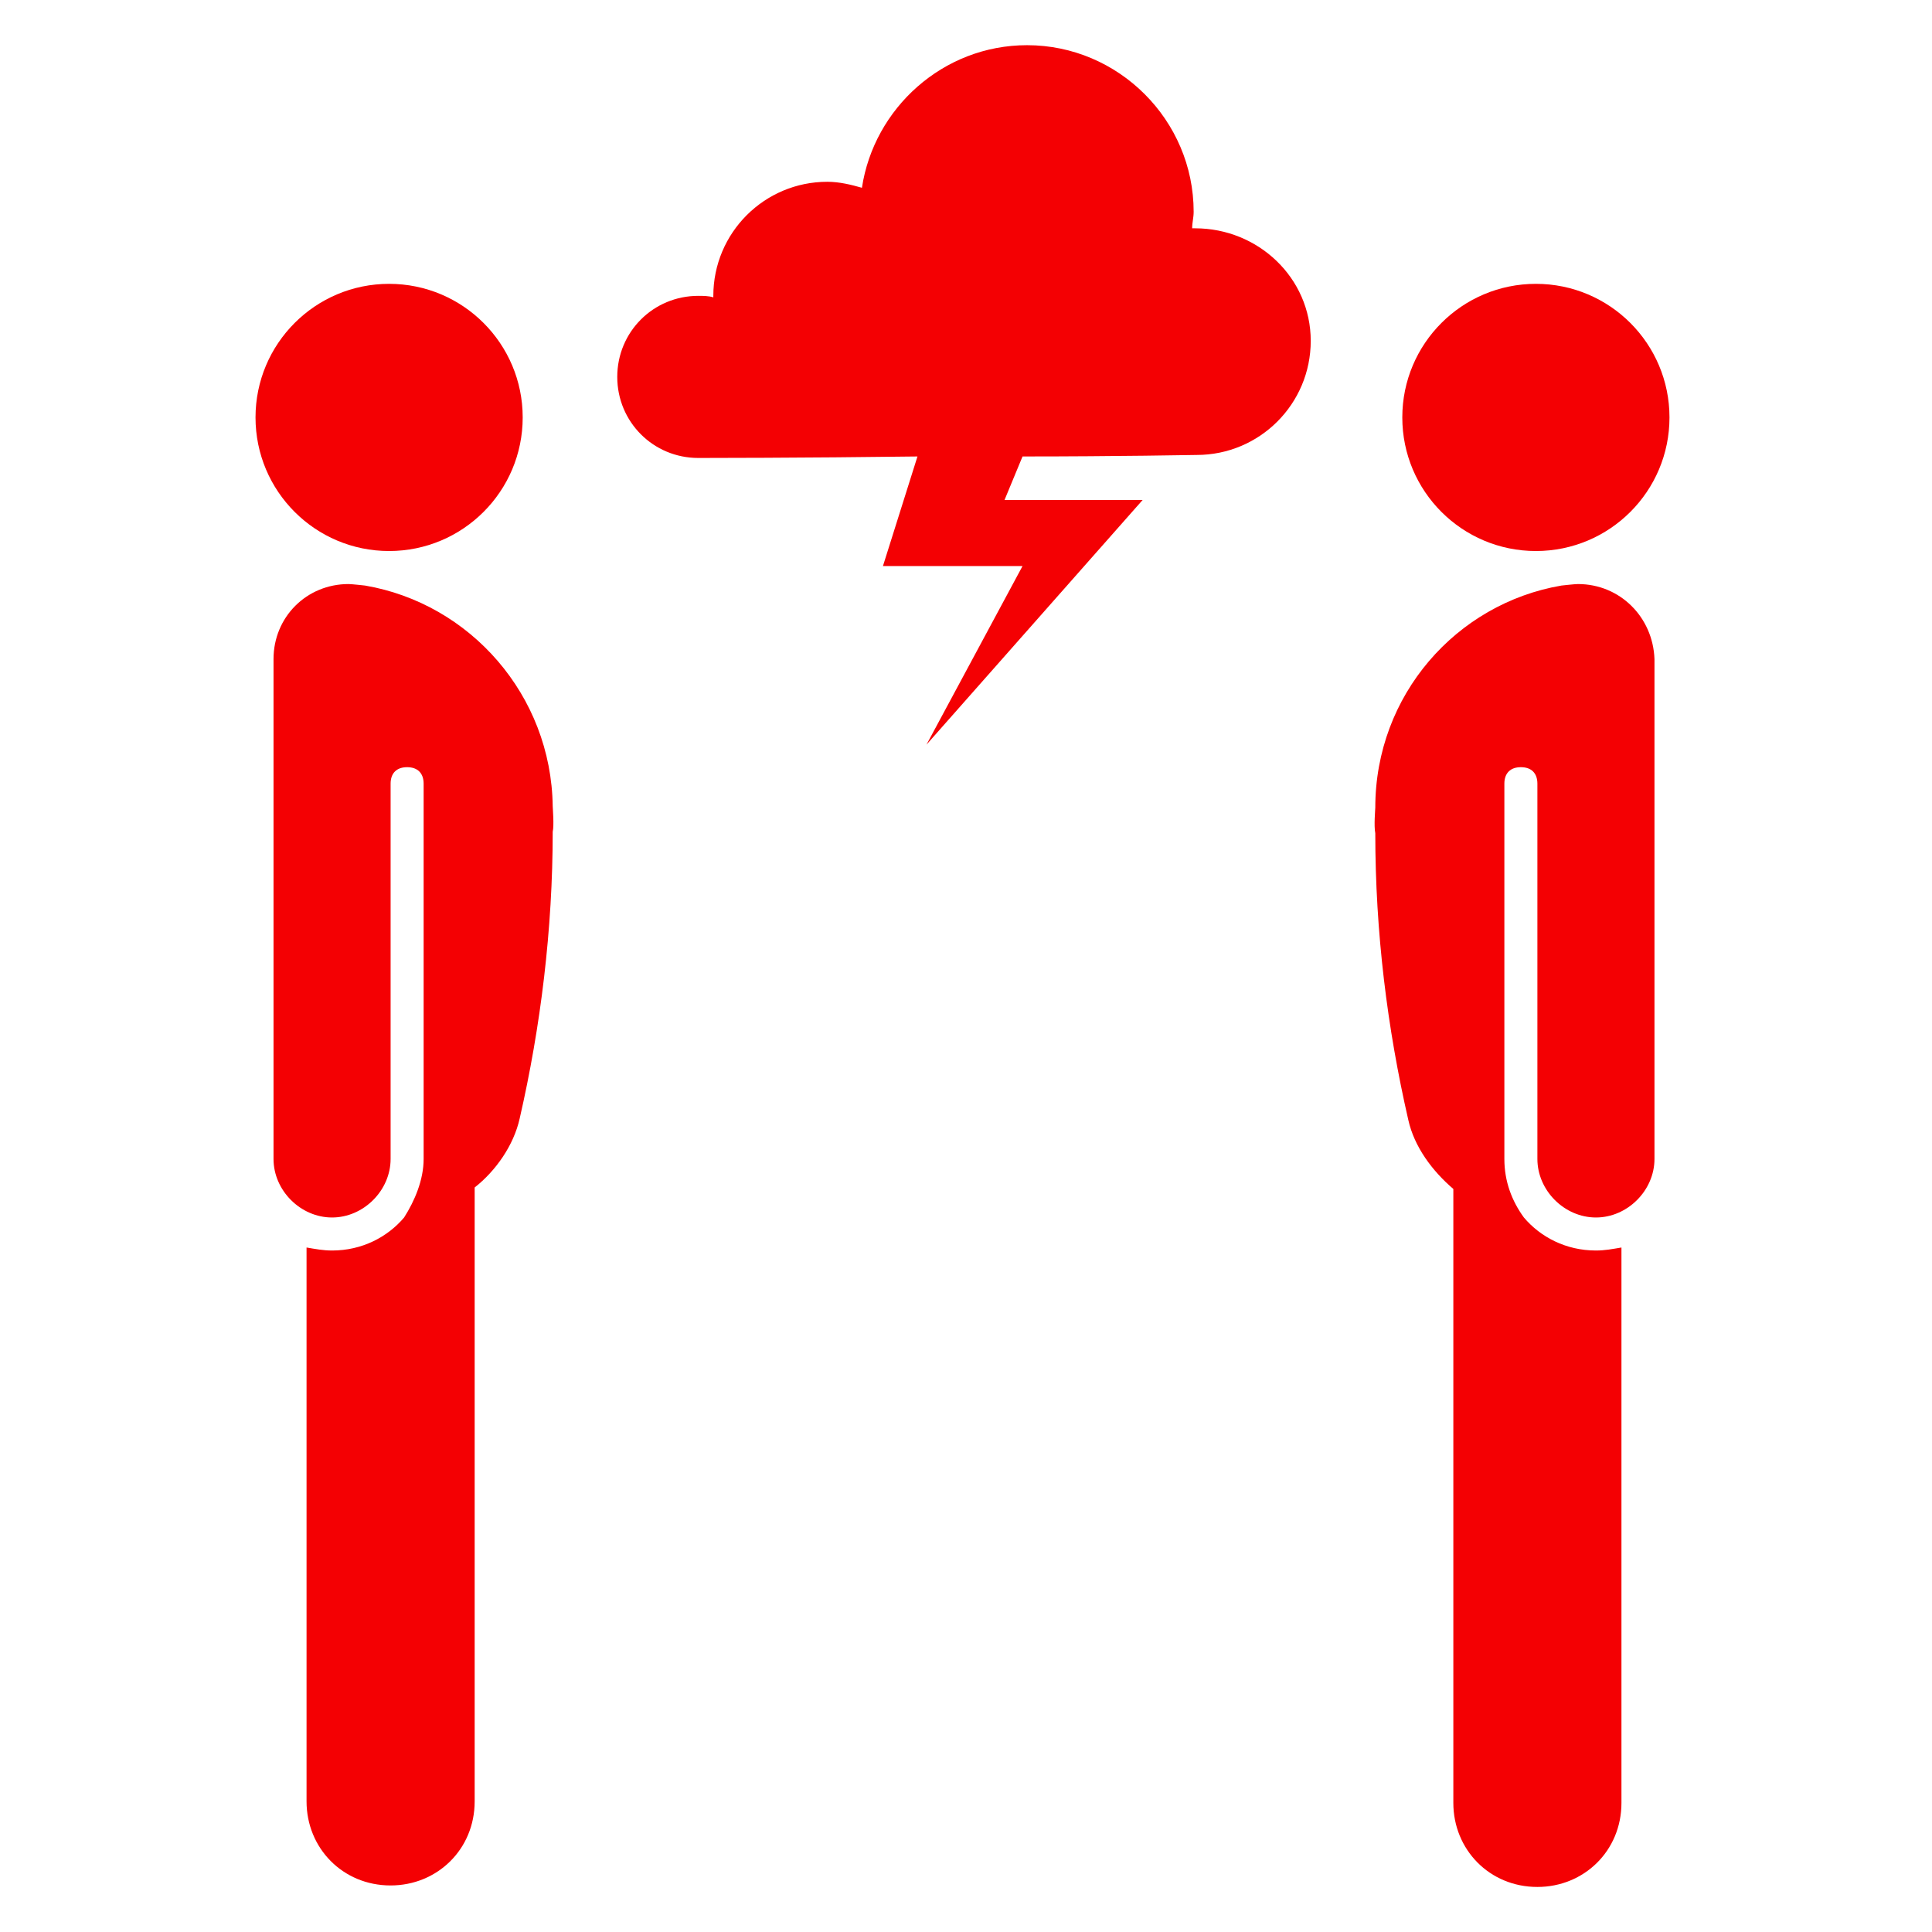 <svg width="181" height="181" viewBox="0 0 181 181" fill="none" xmlns="http://www.w3.org/2000/svg">
<path d="M143.891 51.623C150.803 51.623 156.406 46.02 156.406 39.108C156.406 32.196 150.803 26.592 143.891 26.592C136.978 26.592 131.375 32.196 131.375 39.108C131.375 46.02 136.978 51.623 143.891 51.623Z" fill="#F40003"/>
<path d="M147.828 54.717C147.547 54.717 146.281 54.858 146.281 54.858C136.437 56.545 128.844 65.124 128.844 75.67C128.844 75.811 128.703 77.358 128.844 78.061C128.844 87.342 129.969 96.342 131.937 104.92C132.5 107.452 134.187 109.702 136.156 111.389V168.905C136.156 173.264 139.531 176.78 144.031 176.78C148.391 176.78 151.906 173.405 151.906 168.905V116.874C151.062 117.014 150.359 117.155 149.516 117.155C146.703 117.155 144.312 115.889 142.766 114.061C141.641 112.514 140.937 110.686 140.937 108.577V73.42C140.937 72.436 141.5 71.874 142.484 71.874C143.469 71.874 144.031 72.436 144.031 73.42V108.577C144.031 111.53 146.562 114.061 149.516 114.061C152.469 114.061 155 111.53 155 108.577C155 108.577 155 61.889 155 61.748C154.859 57.811 151.766 54.717 147.828 54.717Z" fill="#F40003"/>
<path d="M36.453 51.623C43.365 51.623 48.969 46.02 48.969 39.108C48.969 32.196 43.365 26.592 36.453 26.592C29.541 26.592 23.938 32.196 23.938 39.108C23.938 46.02 29.541 51.623 36.453 51.623Z" fill="#F40003"/>
<path d="M34.203 54.858C34.203 54.858 32.938 54.717 32.656 54.717C28.719 54.717 25.625 57.811 25.625 61.748C25.625 61.889 25.625 108.577 25.625 108.577C25.625 111.53 28.156 114.061 31.109 114.061C34.062 114.061 36.594 111.53 36.594 108.577V73.42C36.594 72.436 37.156 71.874 38.141 71.874C39.125 71.874 39.688 72.436 39.688 73.42V108.577C39.688 110.545 38.844 112.514 37.859 114.061C36.312 115.889 33.922 117.155 31.109 117.155C30.266 117.155 29.562 117.014 28.719 116.874V168.764C28.719 173.124 32.094 176.639 36.594 176.639C40.953 176.639 44.469 173.264 44.469 168.764V111.249C46.438 109.702 48.125 107.311 48.688 104.78C50.656 96.202 51.781 87.061 51.781 77.92C51.922 77.358 51.781 75.67 51.781 75.53C51.641 65.124 44.047 56.545 34.203 54.858Z" fill="#F40003"/>
<path d="M111.969 21.389C111.828 21.389 111.828 21.389 111.688 21.389C111.688 20.827 111.828 20.405 111.828 19.842C111.828 11.264 104.797 4.233 96.219 4.233C88.344 4.233 81.875 10.139 80.75 17.592C79.766 17.311 78.641 17.03 77.516 17.03C71.609 17.03 66.828 21.811 66.828 27.717V27.858C66.406 27.717 65.844 27.717 65.422 27.717C61.203 27.717 57.828 31.092 57.828 35.311C57.828 39.53 61.203 42.905 65.422 42.905C65.422 42.905 75.266 42.905 85.953 42.764L82.719 53.03H95.797L86.797 69.764L107.047 46.842H94.109L95.797 42.764C104.656 42.764 111.969 42.623 112.109 42.623C118.016 42.623 122.797 37.842 122.797 31.936C122.797 26.03 117.875 21.389 111.969 21.389Z" fill="#F40003"/>
</svg>
